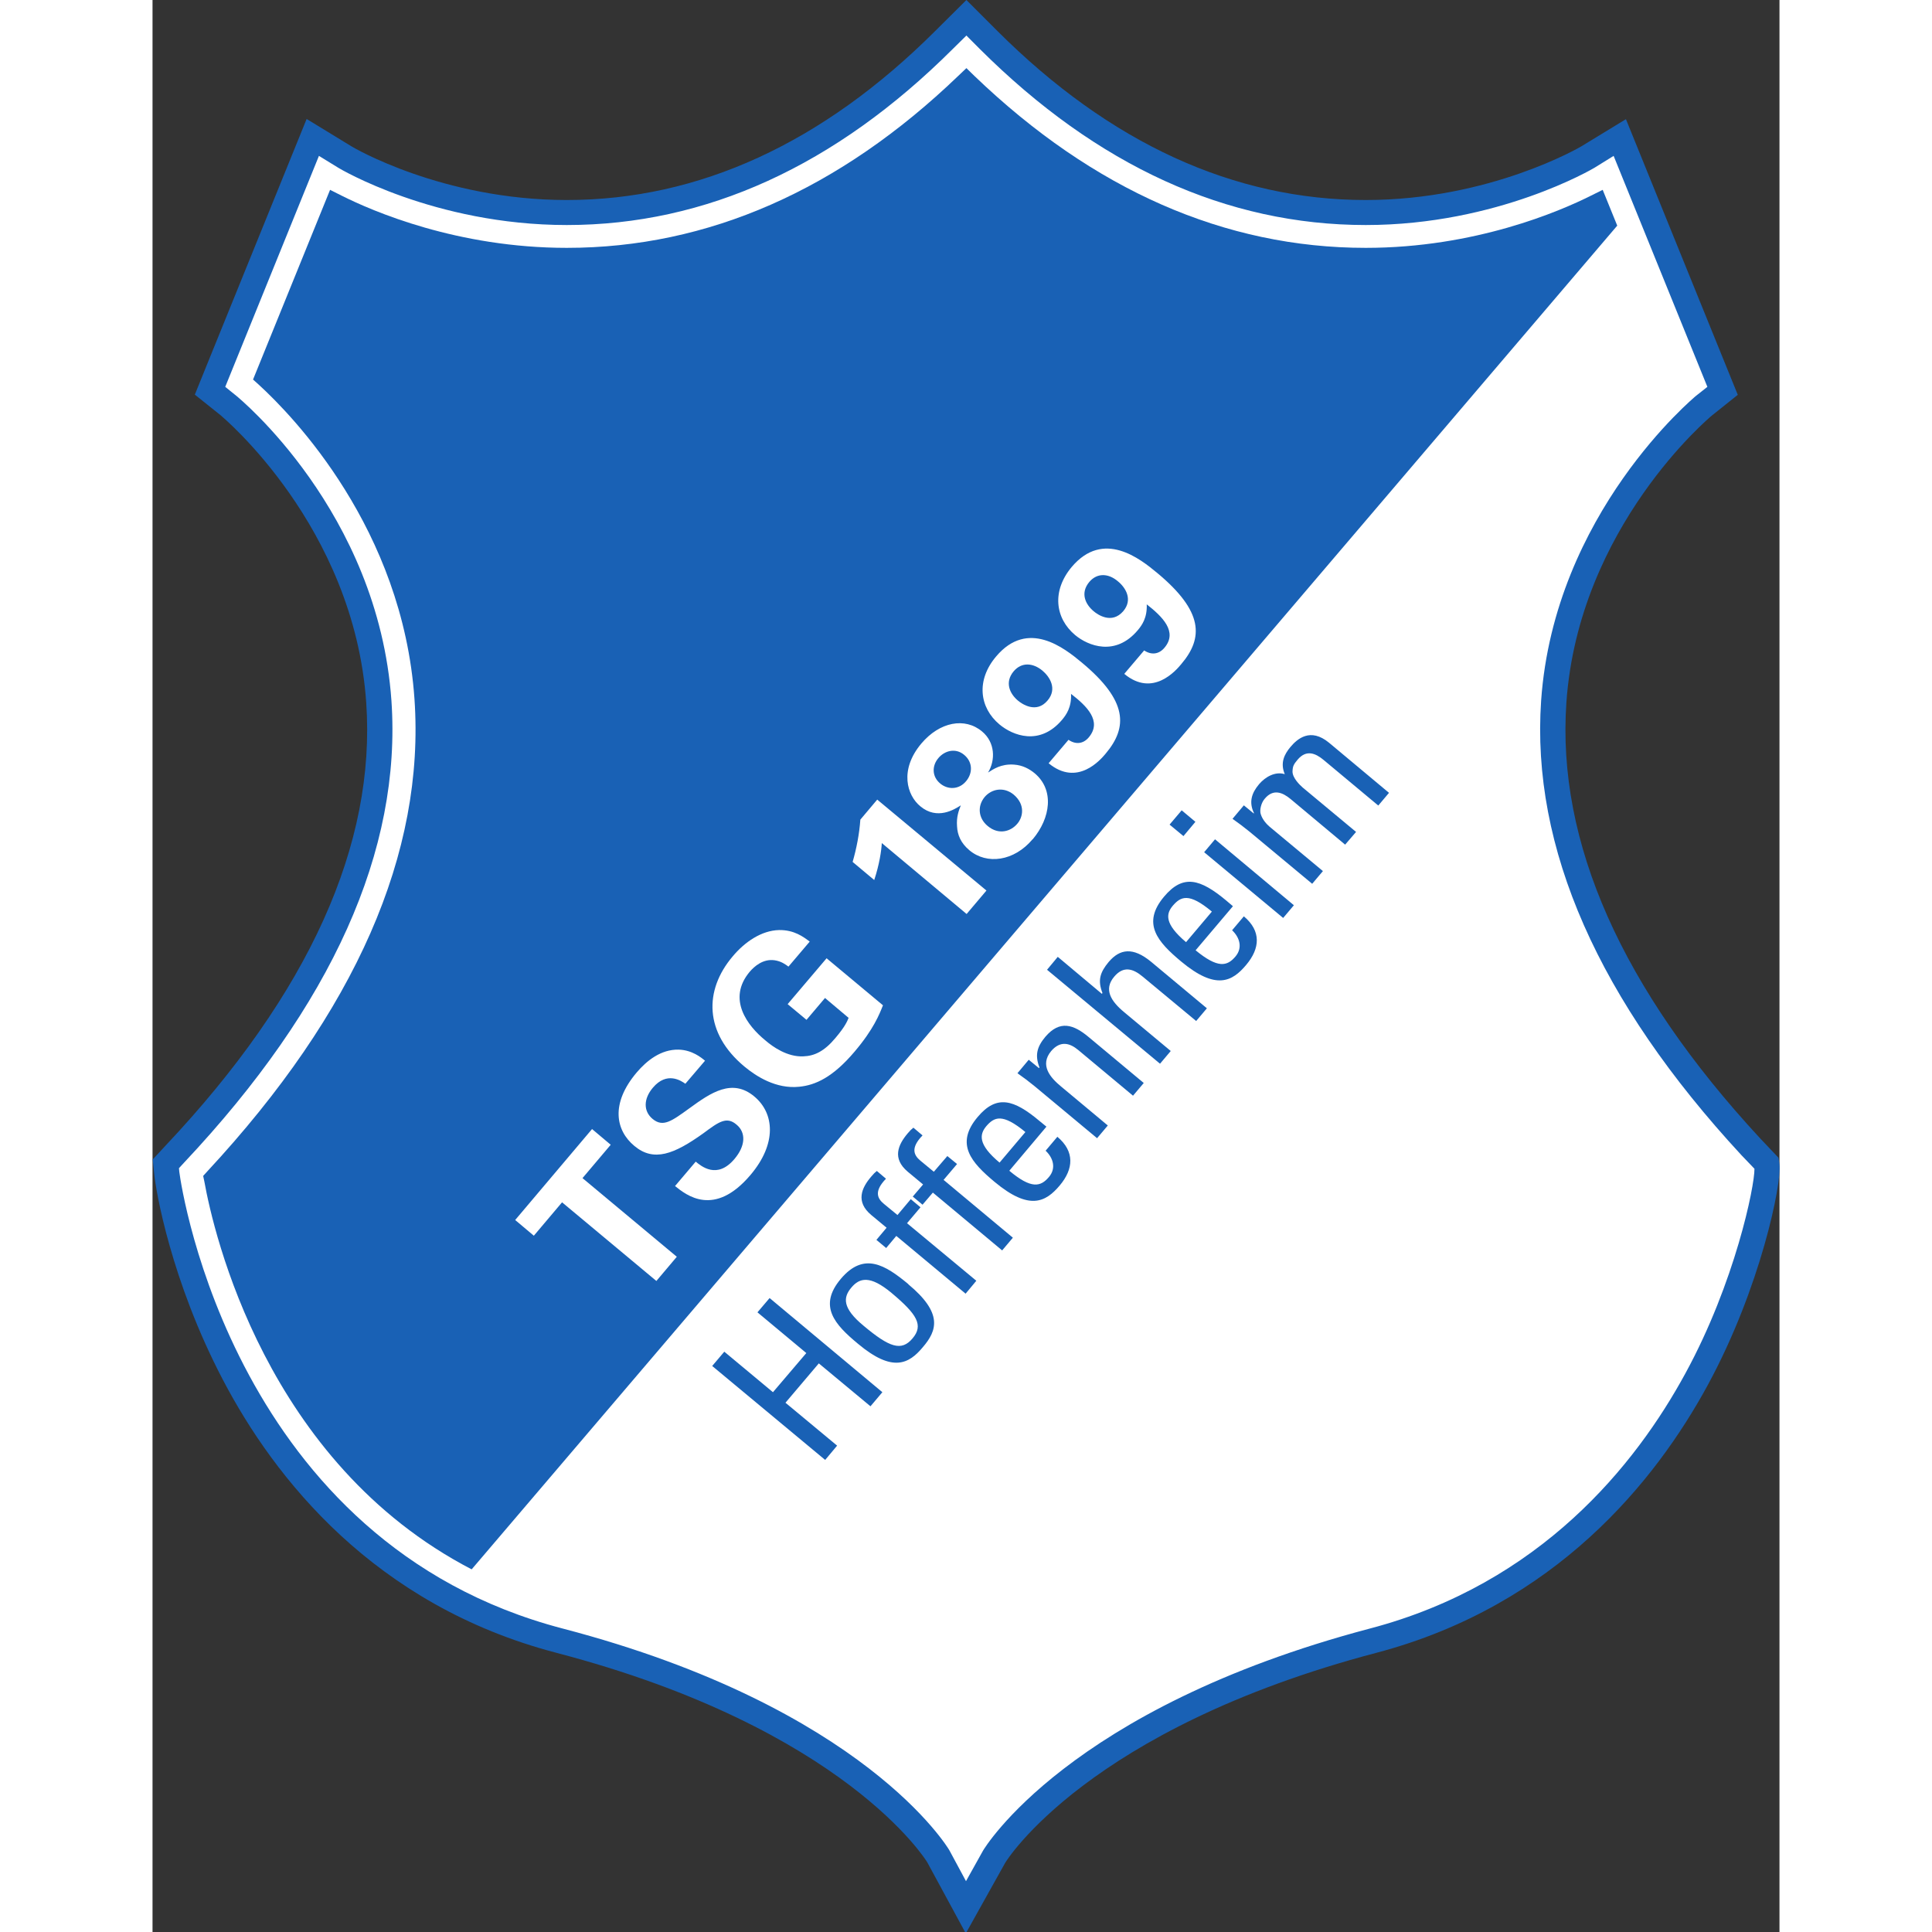 <?xml version="1.0" encoding="UTF-8"?>
<svg xmlns="http://www.w3.org/2000/svg" xmlns:xlink="http://www.w3.org/1999/xlink" width="32px" height="32px" viewBox="0 0 32 38" version="1.1">
<rect x="0" y="0" width="32" height="38" fill="#333333" stroke="none"/>
<g id="surface1">
<path style=" stroke:none;fill-rule:nonzero;fill:rgb(100%,100%,100%);fill-opacity:1;" d="M 31.754 22.934 L 31.746 22.879 L 31.438 22.551 C 28.668 19.562 27.363 16.617 27.562 13.797 C 27.812 10.203 30.492 8 30.516 7.977 L 30.883 7.684 L 28.859 2.703 L 28.23 3.09 C 28.211 3.098 26.398 4.18 23.863 4.18 C 21.199 4.18 18.703 3.039 16.449 0.789 L 16.008 0.348 L 15.562 0.789 C 13.309 3.039 10.812 4.18 8.148 4.18 C 5.605 4.18 3.801 3.102 3.785 3.09 L 3.152 2.699 L 1.305 7.254 L 1.133 7.684 L 1.496 7.977 C 1.52 8 4.199 10.199 4.453 13.797 C 4.652 16.664 3.305 19.656 0.441 22.695 L 0.262 22.891 L 0.277 23.047 C 0.27 23.113 1.246 30.5 8.004 32.27 C 13.855 33.801 15.441 36.488 15.457 36.512 L 16 37.512 L 16.555 36.516 C 16.57 36.488 18.16 33.812 24.012 32.27 C 27.449 31.363 29.367 28.973 30.371 27.125 C 31.426 25.184 31.789 23.199 31.754 22.934 "/>
<path style=" stroke:none;fill-rule:nonzero;fill:rgb(9.804%,38.039%,70.98%);fill-opacity:1;" d="M 11.898 25.812 L 12.859 26.613 L 12.203 27.383 L 11.246 26.586 L 11.008 26.867 L 13.23 28.715 L 13.465 28.434 L 12.449 27.59 L 13.105 26.816 L 14.121 27.66 L 14.355 27.383 L 12.137 25.531 Z M 11.898 25.812 "/>
<path style=" stroke:none;fill-rule:nonzero;fill:rgb(9.804%,38.039%,70.98%);fill-opacity:1;" d="M 20.277 16.445 L 20.512 16.164 L 20.242 15.938 L 20.004 16.219 Z M 20.277 16.445 "/>
<path style=" stroke:none;fill-rule:nonzero;fill:rgb(9.804%,38.039%,70.98%);fill-opacity:1;" d="M 16.398 22.152 C 16.555 21.969 16.715 21.891 17.168 22.266 L 16.66 22.867 C 16.23 22.508 16.266 22.312 16.398 22.152 M 17.797 22.359 L 17.566 22.633 C 17.715 22.773 17.777 22.977 17.633 23.148 C 17.469 23.344 17.285 23.391 16.852 23.027 L 17.582 22.16 L 17.449 22.051 C 16.938 21.621 16.602 21.527 16.23 21.969 C 15.777 22.504 16.109 22.867 16.562 23.246 C 17.25 23.82 17.57 23.641 17.844 23.316 C 18.117 22.992 18.141 22.648 17.797 22.359 "/>
<path style=" stroke:none;fill-rule:nonzero;fill:rgb(9.804%,38.039%,70.98%);fill-opacity:1;" d="M 17.562 20.391 C 17.395 20.59 17.352 20.754 17.445 20.996 L 17.434 21.008 L 17.234 20.844 L 17.012 21.109 C 17.125 21.188 17.238 21.273 17.348 21.363 L 18.578 22.387 L 18.789 22.137 L 17.871 21.371 C 17.656 21.195 17.445 20.949 17.676 20.672 C 17.859 20.461 18.043 20.516 18.207 20.652 L 19.285 21.551 L 19.496 21.301 L 18.418 20.402 C 18.113 20.145 17.844 20.062 17.562 20.391 "/>
<path style=" stroke:none;fill-rule:nonzero;fill:rgb(9.804%,38.039%,70.98%);fill-opacity:1;" d="M 20.684 16.762 L 22.238 18.055 L 22.449 17.805 L 20.898 16.508 Z M 20.684 16.762 "/>
<path style=" stroke:none;fill-rule:nonzero;fill:rgb(9.804%,38.039%,70.98%);fill-opacity:1;" d="M 20.066 17.816 C 20.223 17.633 20.383 17.551 20.836 17.93 L 20.328 18.531 C 19.898 18.168 19.934 17.973 20.066 17.816 M 21.465 18.023 L 21.234 18.297 C 21.383 18.438 21.445 18.641 21.301 18.812 C 21.137 19.008 20.953 19.051 20.516 18.691 L 21.25 17.824 L 21.117 17.711 C 20.605 17.285 20.27 17.191 19.898 17.633 C 19.445 18.168 19.777 18.531 20.23 18.91 C 20.918 19.484 21.238 19.305 21.512 18.977 C 21.785 18.652 21.809 18.312 21.465 18.023 "/>
<path style=" stroke:none;fill-rule:nonzero;fill:rgb(9.804%,38.039%,70.98%);fill-opacity:1;" d="M 18.805 18.922 C 18.637 19.125 18.586 19.281 18.684 19.531 L 18.672 19.547 L 17.805 18.82 L 17.594 19.074 L 19.816 20.922 L 20.027 20.672 L 19.113 19.91 C 18.852 19.695 18.703 19.461 18.914 19.211 C 19.094 18.996 19.281 19.047 19.473 19.207 L 20.527 20.082 L 20.738 19.832 L 19.637 18.914 C 19.285 18.625 19.027 18.66 18.805 18.922 "/>
<path style=" stroke:none;fill-rule:nonzero;fill:rgb(9.804%,38.039%,70.98%);fill-opacity:1;" d="M 22.379 14.695 C 22.262 14.836 22.176 15.004 22.27 15.227 C 22.082 15.168 21.887 15.281 21.766 15.422 C 21.613 15.602 21.562 15.781 21.664 15.992 L 21.66 16 L 21.465 15.84 L 21.242 16.105 C 21.355 16.184 21.469 16.27 21.578 16.359 L 22.809 17.383 L 23.02 17.133 L 21.973 16.262 C 21.914 16.211 21.832 16.125 21.797 16.012 C 21.77 15.93 21.809 15.785 21.875 15.711 C 22.043 15.508 22.227 15.586 22.383 15.715 L 23.457 16.613 L 23.672 16.363 L 22.625 15.492 C 22.566 15.441 22.422 15.301 22.422 15.176 C 22.426 15.066 22.445 15.035 22.523 14.941 C 22.695 14.738 22.875 14.816 23.031 14.945 L 24.109 15.844 L 24.32 15.594 L 23.141 14.609 C 22.773 14.305 22.516 14.531 22.379 14.695 "/>
<path style=" stroke:none;fill-rule:nonzero;fill:rgb(9.804%,38.039%,70.98%);fill-opacity:1;" d="M 15.105 23.746 L 14.914 23.586 L 14.652 23.898 L 14.387 23.68 C 14.258 23.574 14.184 23.434 14.426 23.184 L 14.246 23.031 C 14.207 23.062 14.18 23.09 14.137 23.141 C 13.945 23.363 13.824 23.637 14.137 23.898 L 14.438 24.148 L 14.238 24.387 L 14.43 24.547 L 14.629 24.309 L 15.992 25.445 L 16.203 25.191 L 14.84 24.059 Z M 15.105 23.746 "/>
<path style=" stroke:none;fill-rule:nonzero;fill:rgb(9.804%,38.039%,70.98%);fill-opacity:1;" d="M 15.824 22.895 L 15.633 22.738 L 15.367 23.047 L 15.102 22.828 C 14.977 22.723 14.902 22.582 15.145 22.332 L 14.965 22.18 C 14.926 22.211 14.898 22.238 14.852 22.293 C 14.664 22.516 14.543 22.785 14.855 23.047 L 15.156 23.297 L 14.953 23.535 L 15.145 23.695 L 15.348 23.457 L 16.711 24.594 L 16.922 24.344 L 15.559 23.207 Z M 15.824 22.895 "/>
<path style=" stroke:none;fill-rule:nonzero;fill:rgb(9.804%,38.039%,70.98%);fill-opacity:1;" d="M 14.949 26.324 C 14.73 26.586 14.492 26.5 13.988 26.078 C 13.562 25.727 13.582 25.516 13.746 25.324 C 13.906 25.133 14.113 25.078 14.535 25.43 C 15.039 25.852 15.168 26.066 14.949 26.324 M 14.867 25.258 C 14.41 24.879 13.992 24.617 13.539 25.152 C 13.086 25.688 13.418 26.051 13.875 26.43 C 14.559 27.004 14.879 26.824 15.152 26.496 C 15.43 26.172 15.551 25.828 14.863 25.258 "/>
<path style=" stroke:none;fill-rule:nonzero;fill:rgb(9.804%,38.039%,70.98%);fill-opacity:1;" d="M 30.152 27.008 C 29.172 28.812 27.301 31.148 23.945 32.031 C 18 33.602 16.355 36.367 16.336 36.398 L 16 37 L 15.672 36.391 C 15.656 36.363 14.012 33.586 8.066 32.031 C 1.629 30.348 0.574 23.426 0.527 23.051 L 0.52 22.977 L 0.621 22.867 C 3.531 19.773 4.902 16.719 4.699 13.781 C 4.438 10.055 1.676 7.809 1.648 7.785 L 1.43 7.609 L 3.273 3.066 L 3.656 3.301 C 3.672 3.312 5.535 4.426 8.148 4.426 C 10.883 4.426 13.434 3.262 15.738 0.965 L 16.008 0.699 L 16.273 0.965 C 18.578 3.262 21.129 4.426 23.863 4.426 C 26.465 4.426 28.34 3.312 28.359 3.301 L 28.738 3.066 L 30.582 7.609 L 30.359 7.785 C 30.332 7.809 27.57 10.094 27.312 13.781 C 27.113 16.672 28.438 19.68 31.254 22.723 L 31.508 22.988 C 31.512 23.332 31.125 25.223 30.152 27.008 M 32 22.902 L 31.98 22.77 L 31.617 22.387 C 28.898 19.449 27.617 16.566 27.809 13.816 C 28.051 10.352 30.648 8.191 30.672 8.172 L 31.18 7.766 L 28.98 2.344 L 28.102 2.879 C 28.082 2.891 26.309 3.934 23.863 3.934 C 21.266 3.934 18.832 2.816 16.625 0.617 L 16.008 0 L 15.387 0.617 C 13.18 2.816 10.746 3.934 8.148 3.934 C 5.691 3.934 3.93 2.891 3.914 2.879 L 3.031 2.34 L 1.074 7.164 L 0.832 7.762 L 1.34 8.168 C 1.363 8.191 3.961 10.34 4.203 13.816 C 4.398 16.609 3.074 19.543 0.258 22.531 L 0.004 22.805 L 0.031 23.07 C 0.062 23.414 0.363 25.188 1.383 27.137 C 2.395 29.07 4.355 31.57 7.941 32.508 C 13.629 33.996 15.227 36.609 15.238 36.629 L 15.996 38.027 L 16.77 36.641 C 16.785 36.613 18.383 34.008 24.074 32.508 C 27.598 31.578 29.562 29.133 30.59 27.242 C 31.633 25.32 32.047 23.266 32 22.902 "/>
<path style=" stroke:none;fill-rule:nonzero;fill:rgb(9.804%,38.039%,70.98%);fill-opacity:1;" d="M 18.988 11.434 C 18.805 11.277 18.582 11.262 18.426 11.445 C 18.242 11.664 18.348 11.887 18.512 12.023 C 18.586 12.086 18.867 12.285 19.094 12.02 C 19.285 11.793 19.141 11.559 18.988 11.434 "/>
<path style=" stroke:none;fill-rule:nonzero;fill:rgb(9.804%,38.039%,70.98%);fill-opacity:1;" d="M 16.938 15.629 C 16.742 15.469 16.504 15.516 16.367 15.676 C 16.219 15.855 16.242 16.094 16.426 16.246 C 16.645 16.43 16.883 16.352 17.008 16.203 C 17.117 16.078 17.176 15.832 16.938 15.629 "/>
<path style=" stroke:none;fill-rule:nonzero;fill:rgb(9.804%,38.039%,70.98%);fill-opacity:1;" d="M 17.504 13.191 C 17.316 13.035 17.094 13.02 16.938 13.203 C 16.754 13.422 16.863 13.648 17.023 13.781 C 17.098 13.844 17.383 14.043 17.605 13.777 C 17.797 13.551 17.652 13.316 17.504 13.191 "/>
<path style=" stroke:none;fill-rule:nonzero;fill:rgb(9.804%,38.039%,70.98%);fill-opacity:1;" d="M 15.457 14.91 C 15.328 15.062 15.328 15.273 15.492 15.41 C 15.641 15.535 15.859 15.535 16 15.367 C 16.133 15.211 16.137 14.992 15.965 14.848 C 15.793 14.703 15.578 14.766 15.457 14.91 "/>
<path style=" stroke:none;fill-rule:nonzero;fill:rgb(9.804%,38.039%,70.98%);fill-opacity:1;" d="M 20.234 13.062 C 20.133 13.184 19.676 13.723 19.113 13.254 L 19.504 12.793 C 19.645 12.887 19.793 12.871 19.902 12.742 C 20.172 12.426 19.859 12.125 19.555 11.887 C 19.566 12.156 19.457 12.301 19.379 12.395 C 18.938 12.918 18.402 12.703 18.148 12.492 C 17.75 12.16 17.684 11.621 18.082 11.148 C 18.703 10.418 19.418 10.984 19.762 11.27 C 20.672 12.027 20.672 12.547 20.234 13.062 M 18.746 14.824 C 18.648 14.941 18.191 15.48 17.625 15.012 L 18.016 14.551 C 18.156 14.648 18.305 14.633 18.414 14.504 C 18.684 14.184 18.371 13.883 18.066 13.648 C 18.078 13.914 17.969 14.062 17.891 14.156 C 17.449 14.68 16.918 14.465 16.66 14.25 C 16.262 13.918 16.195 13.379 16.594 12.91 C 17.215 12.176 17.93 12.742 18.277 13.031 C 19.184 13.785 19.184 14.305 18.746 14.824 M 17.309 16.508 C 16.945 16.941 16.41 17.012 16.066 16.723 C 15.898 16.582 15.832 16.422 15.824 16.254 C 15.809 16.066 15.859 15.941 15.898 15.84 C 15.777 15.918 15.434 16.137 15.102 15.859 C 14.84 15.645 14.684 15.145 15.121 14.625 C 15.484 14.195 15.98 14.105 16.316 14.387 C 16.574 14.602 16.582 14.949 16.434 15.195 C 16.531 15.133 16.688 15.02 16.945 15.039 C 17.113 15.051 17.242 15.121 17.348 15.207 C 17.742 15.535 17.664 16.09 17.312 16.508 M 16.012 17.977 L 14.344 16.582 C 14.336 16.73 14.297 17 14.195 17.309 L 13.77 16.953 C 13.848 16.684 13.902 16.402 13.922 16.121 L 14.254 15.727 L 16.402 17.516 Z M 13.809 20.684 C 13.383 21.188 13.039 21.344 12.719 21.375 C 12.266 21.422 11.875 21.172 11.641 20.977 C 10.852 20.32 10.844 19.48 11.41 18.812 C 11.648 18.527 11.977 18.301 12.324 18.293 C 12.621 18.289 12.801 18.426 12.926 18.52 L 12.508 19.012 C 12.449 18.969 12.367 18.906 12.234 18.887 C 12.008 18.855 11.836 19.008 11.746 19.113 C 11.293 19.652 11.707 20.18 12.051 20.461 C 12.199 20.59 12.488 20.793 12.801 20.777 C 13.016 20.77 13.211 20.68 13.43 20.418 C 13.625 20.188 13.664 20.086 13.691 20.02 L 13.227 19.629 L 12.863 20.059 L 12.492 19.75 L 13.258 18.848 L 14.367 19.773 C 14.297 19.949 14.184 20.242 13.809 20.684 M 11.762 23.109 C 11.047 23.953 10.496 23.504 10.277 23.328 L 10.684 22.848 C 10.789 22.934 11.102 23.203 11.445 22.797 C 11.664 22.539 11.676 22.277 11.488 22.121 C 11.293 21.953 11.141 22.062 10.836 22.289 C 10.258 22.703 9.859 22.859 9.477 22.539 C 9.109 22.234 9.004 21.707 9.523 21.094 C 9.719 20.863 10 20.637 10.348 20.645 C 10.613 20.652 10.793 20.801 10.867 20.863 L 10.48 21.316 C 10.398 21.258 10.117 21.066 9.84 21.395 C 9.656 21.613 9.652 21.855 9.836 22.008 C 10.043 22.18 10.215 22.047 10.562 21.797 C 10.98 21.492 11.402 21.203 11.836 21.566 C 12.234 21.898 12.281 22.496 11.762 23.109 M 9.91 25.195 L 8.055 23.648 L 7.5 24.305 L 7.133 23.996 L 8.645 22.207 L 9.012 22.516 L 8.457 23.172 L 10.312 24.719 Z M 28.523 3.734 L 28.293 3.848 C 27.68 4.156 26.012 4.875 23.863 4.875 C 21.094 4.875 18.504 3.738 16.168 1.496 L 16.008 1.34 L 15.844 1.496 C 13.508 3.738 10.922 4.875 8.148 4.875 C 5.996 4.875 4.332 4.156 3.719 3.848 L 3.492 3.734 L 1.977 7.465 L 2.098 7.574 C 2.754 8.176 4.918 10.395 5.152 13.746 C 5.363 16.773 3.992 19.902 1.074 23.043 L 0.996 23.129 L 1.02 23.242 C 1.199 24.238 2.227 28.766 6.277 30.867 L 28.809 4.438 Z M 28.523 3.734 "/>
</g>
</svg>

